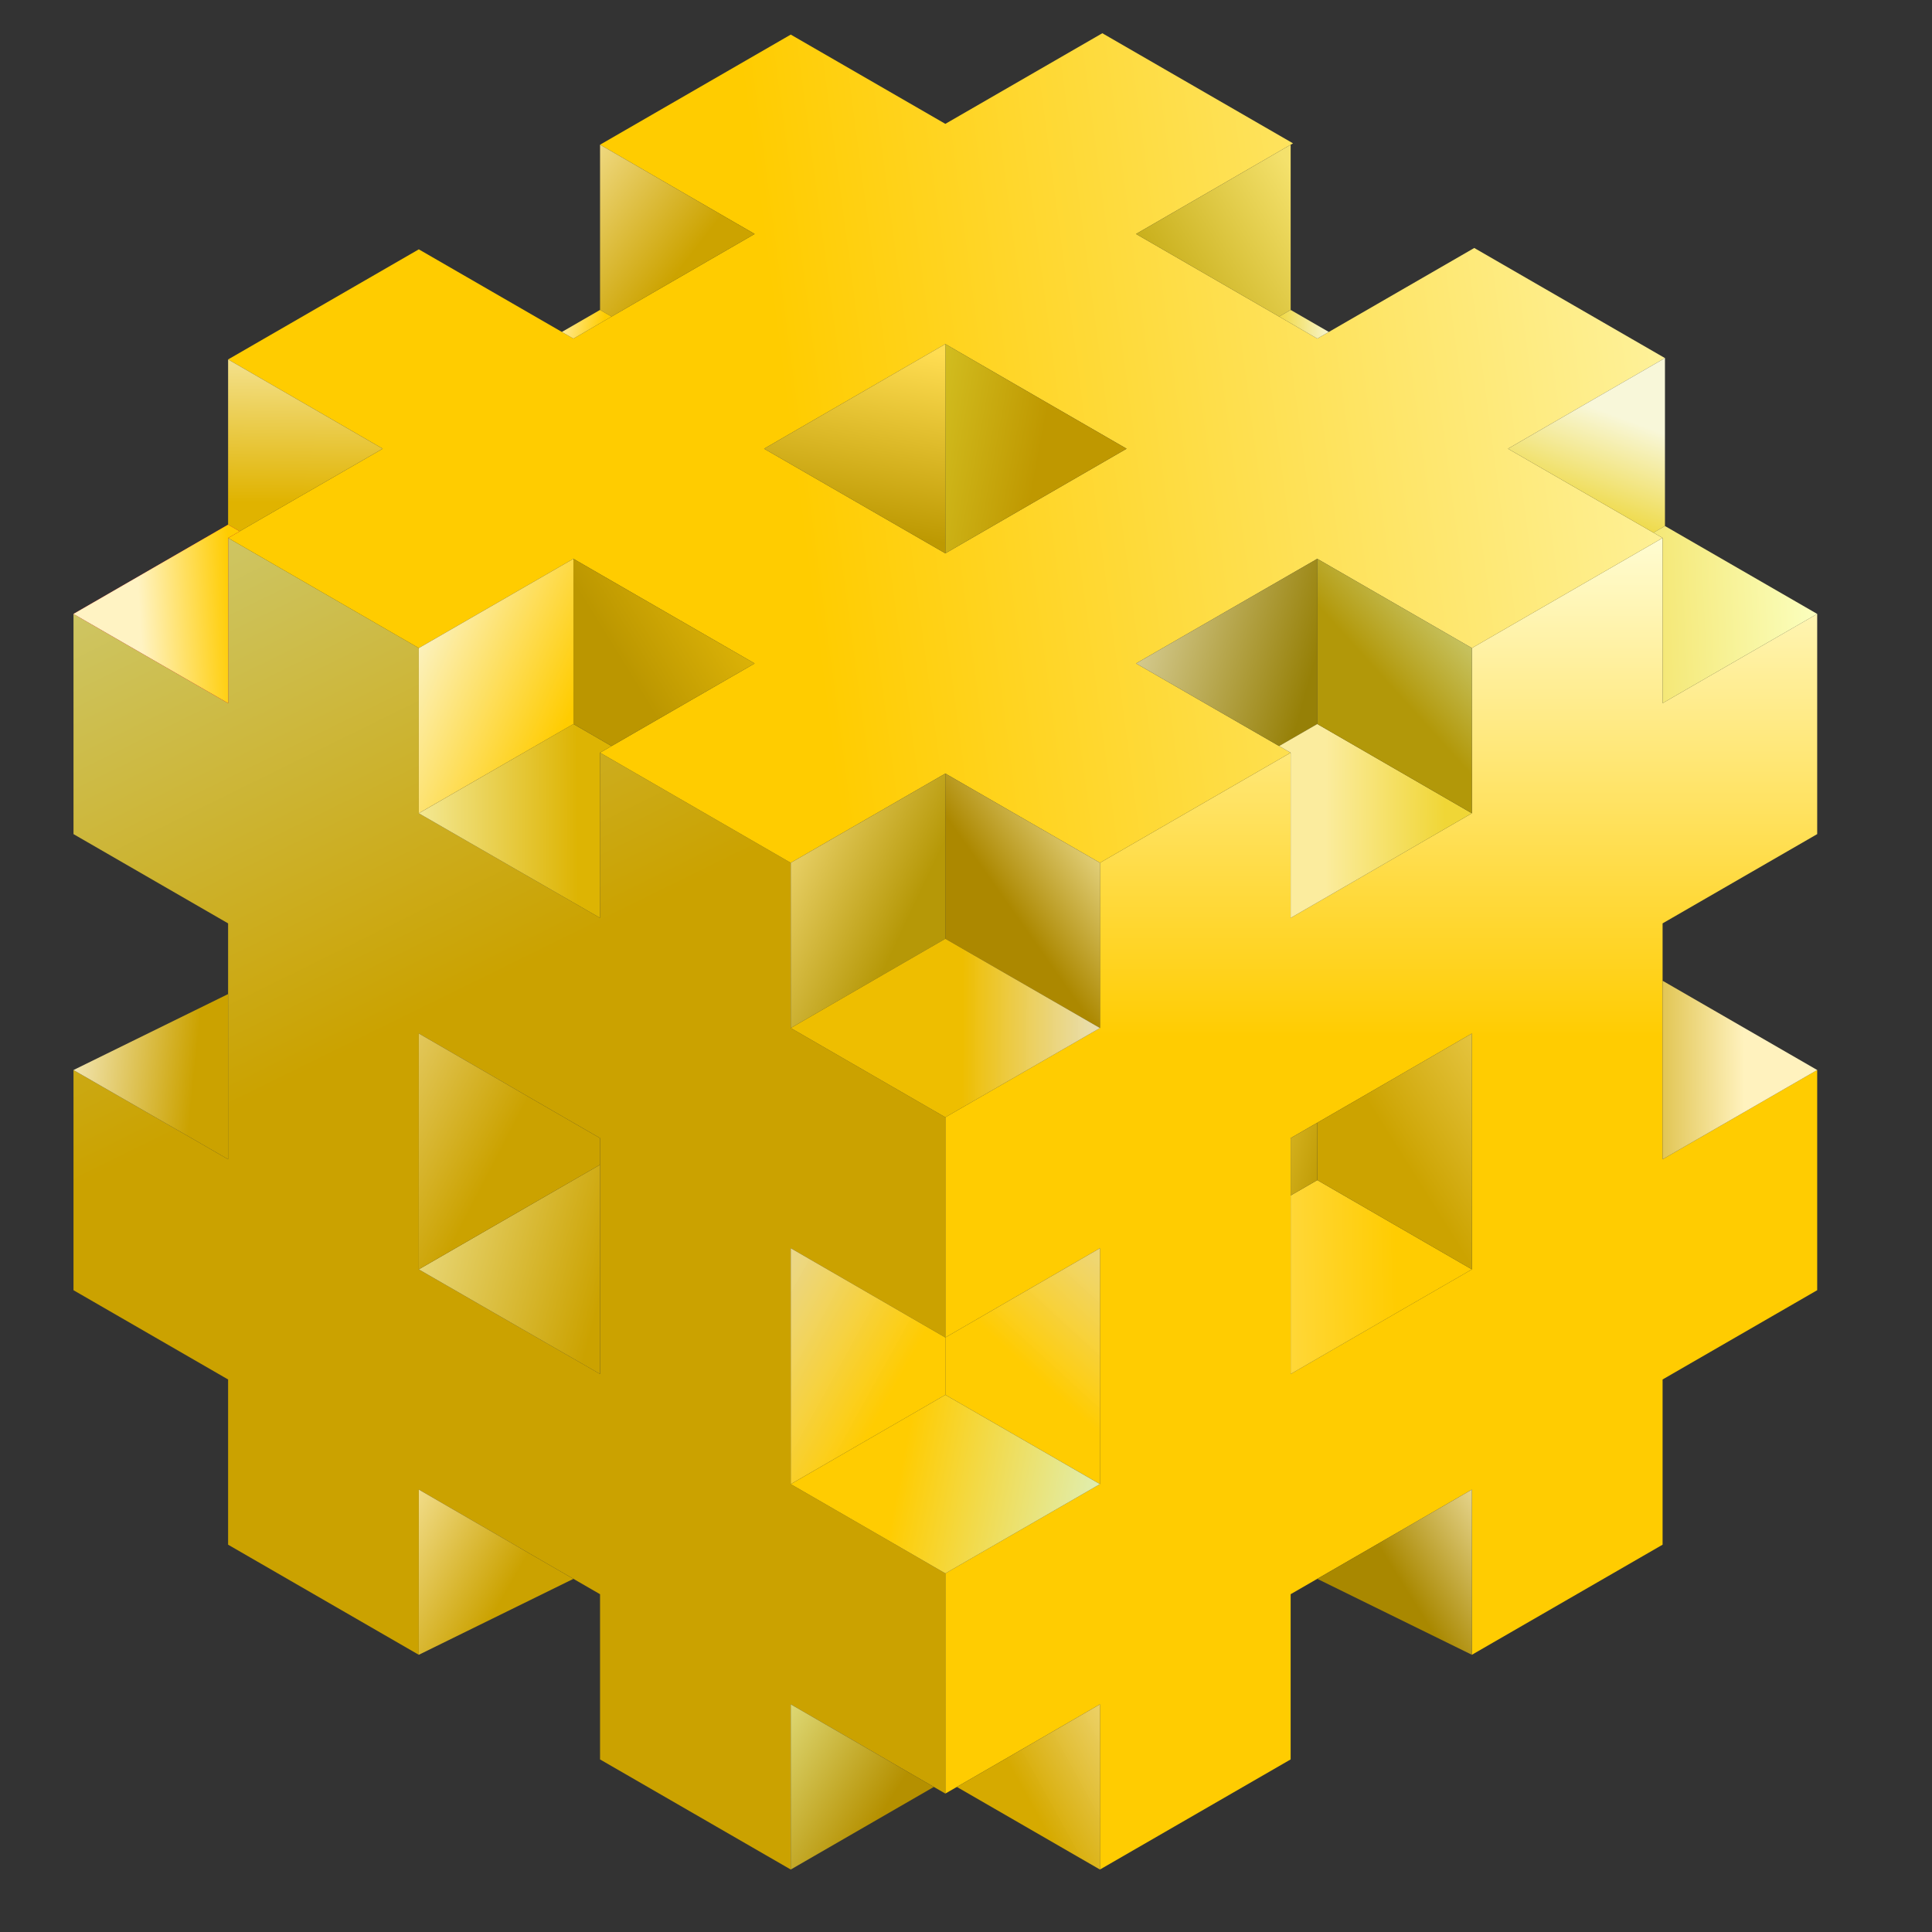 <?xml version="1.0" encoding="UTF-8" standalone="no"?>
<!-- Created with Inkscape (http://www.inkscape.org/) -->

<svg
   id="svg84573"
   version="1.1"
   viewBox="0 0 300 300"
   height="300mm"
   width="300mm"
   inkscape:version="1.1.2 (0a00cf5339, 2022-02-04)"
   sodipodi:docname="drawing5.svg"
   xmlns:inkscape="http://www.inkscape.org/namespaces/inkscape"
   xmlns:sodipodi="http://sodipodi.sourceforge.net/DTD/sodipodi-0.dtd"
   xmlns:xlink="http://www.w3.org/1999/xlink"
   xmlns="http://www.w3.org/2000/svg"
   xmlns:svg="http://www.w3.org/2000/svg">
  <rect x="0" y="0" width="300" height="300" fill="#333333" stroke="none"/>
  <sodipodi:namedview
     id="namedview84575"
     pagecolor="#ffffff"
     bordercolor="#666666"
     borderopacity="1.0"
     inkscape:pageshadow="2"
     inkscape:pageopacity="0.0"
     inkscape:pagecheckerboard="0"
     inkscape:document-units="px"
     showgrid="false"
     inkscape:object-paths="false"
     inkscape:snap-midpoints="false"
     inkscape:snap-object-midpoints="false"
     inkscape:zoom="0.7071068"
     inkscape:cx="607.40471"
     inkscape:cy="719.12758"
     inkscape:window-width="1366"
     inkscape:window-height="706"
     inkscape:window-x="0"
     inkscape:window-y="0"
     inkscape:window-maximized="1"
     inkscape:current-layer="layer1"
     inkscape:snap-intersection-paths="false"
     inkscape:object-nodes="false" />
  <defs
     id="defs84570">
    <linearGradient
       inkscape:collect="always"
       id="linearGradient654317">
      <stop
         style="stop-color:#ffcc01;stop-opacity:1"
         offset="0"
         id="stop654313" />
      <stop
         style="stop-color:#fffcd2;stop-opacity:1"
         offset="1"
         id="stop654315" />
    </linearGradient>
    <linearGradient
       inkscape:collect="always"
       id="linearGradient593358">
      <stop
         style="stop-color:#f1d944;stop-opacity:1"
         offset="0"
         id="stop593354" />
      <stop
         style="stop-color:#f7f5ce;stop-opacity:1"
         offset="1"
         id="stop593356" />
    </linearGradient>
    <linearGradient
       inkscape:collect="always"
       id="linearGradient538168">
      <stop
         style="stop-color:#ffcc00;stop-opacity:1"
         offset="0"
         id="stop538164" />
      <stop
         style="stop-color:#fff7d7;stop-opacity:1"
         offset="1"
         id="stop538166" />
    </linearGradient>
    <linearGradient
       inkscape:collect="always"
       id="linearGradient537172">
      <stop
         style="stop-color:#cba200;stop-opacity:1"
         offset="0"
         id="stop537168" />
      <stop
         style="stop-color:#ffffd2;stop-opacity:1"
         offset="1"
         id="stop537170" />
    </linearGradient>
    <linearGradient
       inkscape:collect="always"
       id="linearGradient518450">
      <stop
         style="stop-color:#cba200;stop-opacity:1"
         offset="0"
         id="stop518446" />
      <stop
         style="stop-color:#fefae9;stop-opacity:1"
         offset="1"
         id="stop518448" />
    </linearGradient>
    <linearGradient
       inkscape:collect="always"
       id="linearGradient502015">
      <stop
         style="stop-color:#cba200;stop-opacity:1"
         offset="0"
         id="stop502011" />
      <stop
         style="stop-color:#fff5cb;stop-opacity:1"
         offset="1"
         id="stop502013" />
    </linearGradient>
    <linearGradient
       inkscape:collect="always"
       id="linearGradient468338">
      <stop
         style="stop-color:#cba200;stop-opacity:1"
         offset="0"
         id="stop468334" />
      <stop
         style="stop-color:#fff1ba;stop-opacity:1"
         offset="1"
         id="stop468336" />
    </linearGradient>
    <linearGradient
       inkscape:collect="always"
       id="linearGradient444891">
      <stop
         style="stop-color:#b59000;stop-opacity:1"
         offset="0"
         id="stop444887" />
      <stop
         style="stop-color:#e6e78c;stop-opacity:1"
         offset="1"
         id="stop444889" />
    </linearGradient>
    <linearGradient
       inkscape:collect="always"
       id="linearGradient422642">
      <stop
         style="stop-color:#d6aa00;stop-opacity:1"
         offset="0"
         id="stop422638" />
      <stop
         style="stop-color:#fce178;stop-opacity:0.933"
         offset="1"
         id="stop422640" />
    </linearGradient>
    <linearGradient
       inkscape:collect="always"
       id="linearGradient390149">
      <stop
         style="stop-color:#ffcc01;stop-opacity:1"
         offset="0"
         id="stop390145" />
      <stop
         style="stop-color:#fae590;stop-opacity:0.922"
         offset="1"
         id="stop390147" />
    </linearGradient>
    <linearGradient
       inkscape:collect="always"
       id="linearGradient366307">
      <stop
         style="stop-color:#ffcc01;stop-opacity:1"
         offset="0"
         id="stop366303" />
      <stop
         style="stop-color:#fbe797;stop-opacity:0.918"
         offset="1"
         id="stop366305" />
    </linearGradient>
    <linearGradient
       inkscape:collect="always"
       id="linearGradient365099">
      <stop
         style="stop-color:#a98800;stop-opacity:1"
         offset="0"
         id="stop365095" />
      <stop
         style="stop-color:#fff4c7;stop-opacity:1"
         offset="1"
         id="stop365097" />
    </linearGradient>
    <linearGradient
       inkscape:collect="always"
       id="linearGradient337818">
      <stop
         style="stop-color:#caa200;stop-opacity:1"
         offset="0"
         id="stop337814" />
      <stop
         style="stop-color:#fff2be;stop-opacity:1"
         offset="1"
         id="stop337816" />
    </linearGradient>
    <linearGradient
       inkscape:collect="always"
       id="linearGradient327281">
      <stop
         style="stop-color:#ebcf13;stop-opacity:1"
         offset="0"
         id="stop327277" />
      <stop
         style="stop-color:#f8f7d9;stop-opacity:1"
         offset="1"
         id="stop327279" />
    </linearGradient>
    <linearGradient
       inkscape:collect="always"
       id="linearGradient320178">
      <stop
         style="stop-color:#f1dc52;stop-opacity:1"
         offset="0"
         id="stop320174" />
      <stop
         style="stop-color:#fbffbf;stop-opacity:1"
         offset="1"
         id="stop320176" />
    </linearGradient>
    <linearGradient
       inkscape:collect="always"
       id="linearGradient308323">
      <stop
         style="stop-color:#f0d636;stop-opacity:1"
         offset="0"
         id="stop308319" />
      <stop
         style="stop-color:#fbec9e;stop-opacity:1"
         offset="1"
         id="stop308321" />
    </linearGradient>
    <linearGradient
       inkscape:collect="always"
       id="linearGradient282257">
      <stop
         style="stop-color:#968007;stop-opacity:1"
         offset="0"
         id="stop282253" />
      <stop
         style="stop-color:#fcf9e5;stop-opacity:1"
         offset="1"
         id="stop282255" />
    </linearGradient>
    <linearGradient
       inkscape:collect="always"
       id="linearGradient239166">
      <stop
         style="stop-color:#b29809;stop-opacity:1"
         offset="0"
         id="stop239162" />
      <stop
         style="stop-color:#def0bb;stop-opacity:0.992"
         offset="1"
         id="stop239164" />
    </linearGradient>
    <linearGradient
       inkscape:collect="always"
       id="linearGradient209521">
      <stop
         style="stop-color:#e0b300;stop-opacity:1"
         offset="0"
         id="stop209517" />
      <stop
         style="stop-color:#fcf5c9;stop-opacity:1"
         offset="1"
         id="stop209519" />
    </linearGradient>
    <linearGradient
       inkscape:collect="always"
       id="linearGradient174227">
      <stop
         style="stop-color:#ffcc00;stop-opacity:1"
         offset="0"
         id="stop174223" />
      <stop
         style="stop-color:#fff3c3;stop-opacity:1"
         offset="1"
         id="stop174225" />
    </linearGradient>
    <linearGradient
       inkscape:collect="always"
       id="linearGradient131830">
      <stop
         style="stop-color:#bb9600;stop-opacity:1"
         offset="0"
         id="stop131826" />
      <stop
         style="stop-color:#fccf0f;stop-opacity:1"
         offset="1"
         id="stop131828" />
    </linearGradient>
    <linearGradient
       inkscape:collect="always"
       id="linearGradient105125">
      <stop
         style="stop-color:#ffcc00;stop-opacity:1"
         offset="0"
         id="stop105121" />
      <stop
         style="stop-color:#fcf1bb;stop-opacity:1"
         offset="1"
         id="stop105123" />
    </linearGradient>
    <linearGradient
       inkscape:collect="always"
       id="linearGradient82000">
      <stop
         style="stop-color:#ddb403;stop-opacity:1"
         offset="0"
         id="stop81996" />
      <stop
         style="stop-color:#fdffd2;stop-opacity:1"
         offset="1"
         id="stop81998" />
    </linearGradient>
    <linearGradient
       inkscape:collect="always"
       id="linearGradient49542">
      <stop
         style="stop-color:#b69807;stop-opacity:1"
         offset="0"
         id="stop49538" />
      <stop
         style="stop-color:#ffe992;stop-opacity:1"
         offset="1"
         id="stop49540" />
    </linearGradient>
    <linearGradient
       inkscape:collect="always"
       id="linearGradient25221">
      <stop
         style="stop-color:#ac8800;stop-opacity:1"
         offset="0"
         id="stop25217" />
      <stop
         style="stop-color:#faefb0;stop-opacity:1"
         offset="1"
         id="stop25219" />
    </linearGradient>
    <linearGradient
       inkscape:collect="always"
       id="linearGradient1962">
      <stop
         style="stop-color:#eebe00;stop-opacity:1"
         offset="0"
         id="stop1958" />
      <stop
         style="stop-color:#fef4c9;stop-opacity:0.892"
         offset="1"
         id="stop1960" />
    </linearGradient>
    <linearGradient
       inkscape:collect="always"
       id="linearGradient220262">
      <stop
         style="stop-color:#ffcc01;stop-opacity:1"
         offset="0"
         id="stop220258" />
      <stop
         style="stop-color:#ffeb9a;stop-opacity:1"
         offset="1"
         id="stop220260" />
    </linearGradient>
    <linearGradient
       inkscape:collect="always"
       id="linearGradient194061">
      <stop
         style="stop-color:#cca300;stop-opacity:1"
         offset="0"
         id="stop194057" />
      <stop
         style="stop-color:#ffe782;stop-opacity:1"
         offset="1"
         id="stop194059" />
    </linearGradient>
    <linearGradient
       inkscape:collect="always"
       id="linearGradient170870">
      <stop
         style="stop-color:#ffcc01;stop-opacity:1"
         offset="0"
         id="stop170866" />
      <stop
         style="stop-color:#d2fdff;stop-opacity:1"
         offset="1"
         id="stop170868" />
    </linearGradient>
    <linearGradient
       inkscape:collect="always"
       id="linearGradient132685">
      <stop
         style="stop-color:#bd9902;stop-opacity:1"
         offset="0"
         id="stop132681" />
      <stop
         style="stop-color:#ffdd52;stop-opacity:1"
         offset="1"
         id="stop132683" />
    </linearGradient>
    <linearGradient
       inkscape:collect="always"
       id="linearGradient132423">
      <stop
         style="stop-color:#bf9800;stop-opacity:1"
         offset="0"
         id="stop132419" />
      <stop
         style="stop-color:#f4ff58;stop-opacity:1"
         offset="1"
         id="stop132421" />
    </linearGradient>
    <linearGradient
       inkscape:collect="always"
       id="linearGradient119178">
      <stop
         style="stop-color:#cba200;stop-opacity:1"
         offset="0"
         id="stop119174" />
      <stop
         style="stop-color:#d2fdff;stop-opacity:1"
         offset="1"
         id="stop119176" />
    </linearGradient>
    <linearGradient
       inkscape:collect="always"
       id="linearGradient116651">
      <stop
         style="stop-color:#ffcc00;stop-opacity:1"
         offset="0"
         id="stop116647" />
      <stop
         style="stop-color:#fdffd2;stop-opacity:1"
         offset="1"
         id="stop116649" />
    </linearGradient>
    <linearGradient
       inkscape:collect="always"
       id="linearGradient407948">
      <stop
         style="stop-color:#c0a50b;stop-opacity:1"
         offset="0"
         id="stop407944" />
      <stop
         style="stop-color:#f4e16c;stop-opacity:1"
         offset="1"
         id="stop407946" />
    </linearGradient>
    <linearGradient
       inkscape:collect="always"
       id="linearGradient402575">
      <stop
         style="stop-color:#cca300;stop-opacity:1"
         offset="0"
         id="stop402571" />
      <stop
         style="stop-color:#fff1bb;stop-opacity:1"
         offset="1"
         id="stop402573" />
    </linearGradient>
    <linearGradient
       inkscape:collect="always"
       xlink:href="#linearGradient116651"
       id="linearGradient395280"
       x1="503.531"
       y1="397.054"
       x2="914.244"
       y2="342.714"
       gradientUnits="userSpaceOnUse"
       gradientTransform="matrix(0.451,0,0,0.451,-103.575,-104.236)" />
    <linearGradient
       inkscape:collect="always"
       xlink:href="#linearGradient119178"
       id="linearGradient397454"
       gradientUnits="userSpaceOnUse"
       x1="106.088"
       y1="150.11"
       x2="52.819"
       y2="41.827"
       gradientTransform="matrix(1.706,0,0,1.706,-103.575,-104.236)" />
    <linearGradient
       inkscape:collect="always"
       xlink:href="#linearGradient654317"
       id="linearGradient397852"
       x1="192.382"
       y1="155.488"
       x2="192.382"
       y2="110.09"
       gradientUnits="userSpaceOnUse"
       gradientTransform="matrix(1.706,0,0,1.706,-103.575,-104.236)" />
    <linearGradient
       inkscape:collect="always"
       xlink:href="#linearGradient49542"
       id="linearGradient401654"
       gradientUnits="userSpaceOnUse"
       x1="145.978"
       y1="139.223"
       x2="130.044"
       y2="131.714"
       gradientTransform="matrix(1.706,0,0,1.706,-103.575,-104.236)" />
    <linearGradient
       inkscape:collect="always"
       xlink:href="#linearGradient25221"
       id="linearGradient402057"
       x1="154.197"
       y1="145.908"
       x2="165.017"
       y2="138.28"
       gradientUnits="userSpaceOnUse"
       gradientTransform="matrix(1.706,0,0,1.706,-103.575,-104.236)" />
    <linearGradient
       inkscape:collect="always"
       xlink:href="#linearGradient1962"
       id="linearGradient403717"
       x1="148.311"
       y1="155.453"
       x2="161.169"
       y2="155.515"
       gradientUnits="userSpaceOnUse"
       gradientTransform="matrix(1.706,0,0,1.706,-103.575,-104.236)" />
    <linearGradient
       inkscape:collect="always"
       xlink:href="#linearGradient170870"
       id="linearGradient404439"
       gradientUnits="userSpaceOnUse"
       x1="142.822"
       y1="152.728"
       x2="168.526"
       y2="157.539"
       gradientTransform="matrix(1.706,0,0,1.706,-103.574,-33.413)" />
    <linearGradient
       inkscape:collect="always"
       xlink:href="#linearGradient132685"
       id="linearGradient404725"
       x1="141.961"
       y1="109.731"
       x2="144.829"
       y2="93.023"
       gradientUnits="userSpaceOnUse"
       gradientTransform="matrix(1.706,0,0,1.706,-103.575,-104.236)" />
    <linearGradient
       inkscape:collect="always"
       xlink:href="#linearGradient132423"
       id="linearGradient405117"
       x1="155"
       y1="104.176"
       x2="126.928"
       y2="98.961"
       gradientUnits="userSpaceOnUse"
       gradientTransform="matrix(1.706,0,0,1.706,-103.575,-104.236)" />
    <linearGradient
       inkscape:collect="always"
       xlink:href="#linearGradient239166"
       id="linearGradient406126"
       gradientUnits="userSpaceOnUse"
       x1="154.792"
       y1="144.597"
       x2="166.542"
       y2="133.951"
       gradientTransform="matrix(1.706,0,0,1.706,-45.821,-137.582)" />
    <linearGradient
       inkscape:collect="always"
       xlink:href="#linearGradient105125"
       id="linearGradient407010"
       gradientUnits="userSpaceOnUse"
       x1="146.871"
       y1="144.734"
       x2="133.222"
       y2="138.722"
       gradientTransform="matrix(1.706,0,0,1.706,-161.33,-137.581)" />
    <linearGradient
       inkscape:collect="always"
       xlink:href="#linearGradient82000"
       id="linearGradient407592"
       x1="113.284"
       y1="135.431"
       x2="92.681"
       y2="135.5"
       gradientUnits="userSpaceOnUse"
       gradientTransform="matrix(1.706,0,0,1.706,-103.575,-104.236)" />
    <linearGradient
       inkscape:collect="always"
       xlink:href="#linearGradient131830"
       id="linearGradient408534"
       gradientUnits="userSpaceOnUse"
       x1="119.685"
       y1="125.225"
       x2="137.108"
       y2="114.466"
       gradientTransform="matrix(1.706,0,0,1.706,-103.575,-104.236)" />
    <linearGradient
       inkscape:collect="always"
       xlink:href="#linearGradient390149"
       id="linearGradient408750"
       x1="142.613"
       y1="186.536"
       x2="130.259"
       y2="179.695"
       gradientUnits="userSpaceOnUse"
       gradientTransform="matrix(1.706,0,0,1.706,-103.575,-104.236)" />
    <linearGradient
       inkscape:collect="always"
       xlink:href="#linearGradient366307"
       id="linearGradient409236"
       x1="156.133"
       y1="187.401"
       x2="166.119"
       y2="176.494"
       gradientUnits="userSpaceOnUse"
       gradientTransform="matrix(1.706,0,0,1.706,-103.575,-104.236)" />
    <linearGradient
       inkscape:collect="always"
       xlink:href="#linearGradient444891"
       id="linearGradient410076"
       x1="140.996"
       y1="226.182"
       x2="128.355"
       y2="218.229"
       gradientUnits="userSpaceOnUse"
       gradientTransform="matrix(1.706,0,0,1.706,-103.575,-104.236)" />
    <linearGradient
       inkscape:collect="always"
       xlink:href="#linearGradient422642"
       id="linearGradient410340"
       x1="154.464"
       y1="225.204"
       x2="164.29"
       y2="219.788"
       gradientUnits="userSpaceOnUse"
       gradientTransform="matrix(1.706,0,0,1.706,-103.575,-104.236)" />
    <linearGradient
       inkscape:collect="always"
       xlink:href="#linearGradient468338"
       id="linearGradient411076"
       x1="107.558"
       y1="204.705"
       x2="93.883"
       y2="196.852"
       gradientUnits="userSpaceOnUse"
       gradientTransform="matrix(1.706,0,0,1.706,-103.575,-104.236)" />
    <linearGradient
       inkscape:collect="always"
       xlink:href="#linearGradient502015"
       id="linearGradient411626"
       x1="106.47"
       y1="165.598"
       x2="83.565"
       y2="153.742"
       gradientUnits="userSpaceOnUse"
       gradientTransform="matrix(1.706,0,0,1.706,-103.575,-104.236)" />
    <linearGradient
       inkscape:collect="always"
       xlink:href="#linearGradient537172"
       id="linearGradient412018"
       x1="115.414"
       y1="179.005"
       x2="86.265"
       y2="171.343"
       gradientUnits="userSpaceOnUse"
       gradientTransform="matrix(1.706,0,0,1.706,-103.575,-104.236)" />
    <linearGradient
       inkscape:collect="always"
       xlink:href="#linearGradient518450"
       id="linearGradient412602"
       x1="78.381"
       y1="159.121"
       x2="63.88"
       y2="157.619"
       gradientUnits="userSpaceOnUse"
       gradientTransform="matrix(1.706,0,0,1.706,-103.575,-104.236)" />
    <linearGradient
       inkscape:collect="always"
       xlink:href="#linearGradient174227"
       id="linearGradient412930"
       x1="81.902"
       y1="116.932"
       x2="73.438"
       y2="117.429"
       gradientUnits="userSpaceOnUse"
       gradientTransform="matrix(1.706,0,0,1.706,-103.575,-104.236)" />
    <linearGradient
       inkscape:collect="always"
       xlink:href="#linearGradient209521"
       id="linearGradient413130"
       x1="81.109"
       y1="106.785"
       x2="81.303"
       y2="88.169"
       gradientUnits="userSpaceOnUse"
       gradientTransform="matrix(1.706,0,0,1.706,-103.575,-104.236)" />
    <linearGradient
       inkscape:collect="always"
       xlink:href="#linearGradient538168"
       id="linearGradient413664"
       x1="115.612"
       y1="90.917"
       x2="110.338"
       y2="89.866"
       gradientUnits="userSpaceOnUse"
       gradientTransform="matrix(1.706,0,0,1.706,-103.575,-104.236)" />
    <linearGradient
       inkscape:collect="always"
       xlink:href="#linearGradient402575"
       id="linearGradient413864"
       x1="120.287"
       y1="88.645"
       x2="105.509"
       y2="77.208"
       gradientUnits="userSpaceOnUse"
       gradientTransform="matrix(1.706,0,0,1.706,-103.575,-104.236)" />
    <linearGradient
       inkscape:collect="always"
       xlink:href="#linearGradient407948"
       id="linearGradient414256"
       x1="166.578"
       y1="92.298"
       x2="182.126"
       y2="82.769"
       gradientUnits="userSpaceOnUse"
       gradientTransform="matrix(1.706,0,0,1.706,-103.575,-104.236)" />
    <linearGradient
       inkscape:collect="always"
       xlink:href="#linearGradient593358"
       id="linearGradient414648"
       x1="177.181"
       y1="90.636"
       x2="181.705"
       y2="90.636"
       gradientUnits="userSpaceOnUse"
       gradientTransform="matrix(1.706,0,0,1.706,-103.575,-104.236)" />
    <linearGradient
       inkscape:collect="always"
       xlink:href="#linearGradient282257"
       id="linearGradient414656"
       x1="179.738"
       y1="123.662"
       x2="154.939"
       y2="116.733"
       gradientUnits="userSpaceOnUse"
       gradientTransform="matrix(1.706,0,0,1.706,-103.575,-104.236)" />
    <linearGradient
       inkscape:collect="always"
       xlink:href="#linearGradient308323"
       id="linearGradient414996"
       x1="192.259"
       y1="135.445"
       x2="181.359"
       y2="135.404"
       gradientUnits="userSpaceOnUse"
       gradientTransform="matrix(1.706,0,0,1.706,-103.575,-104.236)" />
    <linearGradient
       inkscape:collect="always"
       xlink:href="#linearGradient327281"
       id="linearGradient415836"
       x1="204.826"
       y1="110.992"
       x2="209.11"
       y2="99.424"
       gradientUnits="userSpaceOnUse"
       gradientTransform="matrix(1.706,0,0,1.706,-103.575,-104.236)" />
    <linearGradient
       inkscape:collect="always"
       xlink:href="#linearGradient320178"
       id="linearGradient415972"
       x1="204.358"
       y1="118.153"
       x2="226.168"
       y2="117.069"
       gradientUnits="userSpaceOnUse"
       gradientTransform="matrix(1.706,0,0,1.706,-103.575,-104.236)" />
    <linearGradient
       inkscape:collect="always"
       xlink:href="#linearGradient337818"
       id="linearGradient416108"
       x1="206.02"
       y1="157.871"
       x2="219.478"
       y2="157.821"
       gradientUnits="userSpaceOnUse"
       gradientTransform="matrix(1.706,0,0,1.706,-103.575,-104.236)" />
    <linearGradient
       inkscape:collect="always"
       xlink:href="#linearGradient194061"
       id="linearGradient416244"
       x1="189.017"
       y1="167.537"
       x2="208.842"
       y2="155.084"
       gradientUnits="userSpaceOnUse"
       gradientTransform="matrix(1.706,0,0,1.706,-103.575,-104.236)" />
    <linearGradient
       inkscape:collect="always"
       xlink:href="#linearGradient220262"
       id="linearGradient417476"
       x1="187.812"
       y1="175.888"
       x2="160.513"
       y2="176.344"
       gradientUnits="userSpaceOnUse"
       gradientTransform="matrix(1.706,0,0,1.706,-103.575,-104.236)" />
    <linearGradient
       inkscape:collect="always"
       xlink:href="#linearGradient132685"
       id="linearGradient192069"
       gradientUnits="userSpaceOnUse"
       x1="181.338"
       y1="168.343"
       x2="169.895"
       y2="165.512"
       gradientTransform="matrix(1.706,0,0,1.706,-103.575,-104.236)" />
    <linearGradient
       inkscape:collect="always"
       xlink:href="#linearGradient365099"
       id="linearGradient365101"
       x1="187.708"
       y1="204.233"
       x2="199.678"
       y2="196.731"
       gradientUnits="userSpaceOnUse"
       gradientTransform="matrix(1.706,0,0,1.706,-103.575,-104.236)" />
  </defs>
  <g
     inkscape:label="Layer 1"
     inkscape:groupmode="layer"
     id="layer1"
     style="display:inline">
    <path
       id="path90164"
       style="opacity:1;fill:url(#linearGradient397852);fill-opacity:1;stroke:none;stroke-width:0.451px;stroke-linecap:butt;stroke-linejoin:miter;stroke-opacity:1"
       d="m 258.166,83.535 -29.613,17.096 v 25.655 l -28.143,16.247 v -25.654 l -29.612,17.097 v 25.654 l -24.006,13.86 v 34.192 l 24.006,-13.86 v 36.63 l -24.006,13.86 -8.9e-4,34.193 24.007,-13.861 v 25.654 l 29.612,-17.097 v -25.654 l 28.143,-16.248 v 25.654 l 29.613,-17.096 v -25.654 l 24.006,-13.86 8.9e-4,-34.193 -24.007,13.861 v -36.63 l 24.007,-13.861 V 95.328 L 258.166,109.189 Z m -29.613,76.944 v 36.63 l -28.143,16.247 v -36.63 z" />
    <path
       id="path90396"
       style="opacity:1;fill:url(#linearGradient397454);fill-opacity:1;stroke:none;stroke-width:0.451px;stroke-linecap:butt;stroke-linejoin:miter;stroke-opacity:1"
       d="M 35.42,83.535 V 109.189 l -24.007,-13.861 8.85e-4,34.193 24.006,13.86 v 36.63 L 11.413,166.152 v 34.192 l 24.006,13.86 v 25.654 l 29.612,17.097 v -25.654 l 28.143,16.247 v 25.655 l 29.613,17.096 v -25.654 l 24.007,13.861 v -34.192 l -24.007,-13.861 v -36.63 l 24.007,13.861 -8.8e-4,-34.193 -24.006,-13.86 v -25.654 l -29.613,-17.096 v 25.654 L 65.031,126.285 v -25.654 z m 29.612,76.944 28.143,16.247 v 36.63 L 65.031,197.109 Z" />
    <path
       id="path92726"
       style="opacity:1;fill:url(#linearGradient395280);fill-opacity:1;stroke:none;stroke-width:0.451px;stroke-linecap:butt;stroke-linejoin:miter;stroke-opacity:1"
       d="M 171.168,5.161 146.793,19.233 122.787,5.373 93.175,22.471 117.181,36.33 89.039,52.579 65.031,38.718 35.42,55.815 59.426,69.675 35.42,83.536 l 29.612,17.096 24.006,-13.86 28.143,16.248 -24.006,13.86 29.612,17.097 24.007,-13.861 24.005,13.86 29.612,-17.097 -24.005,-13.859 28.143,-16.248 24.006,13.86 L 258.167,83.535 234.161,69.675 258.535,55.603 228.923,38.506 204.548,52.579 176.406,36.33 200.78,22.258 Z M 146.793,53.427 174.937,69.675 146.794,85.923 118.65,69.675 Z" />
    <path
       style="opacity:1;fill:url(#linearGradient402057);fill-opacity:1;stroke:none;stroke-width:0.451px;stroke-linecap:butt;stroke-linejoin:miter;stroke-opacity:1"
       d="m 170.8,159.631 -24.007,-13.86 4.6e-4,-25.654 24.006,13.86 v 25.654"
       id="path96103" />
    <path
       style="opacity:1;fill:url(#linearGradient401654);fill-opacity:1;stroke:none;stroke-width:0.451px;stroke-linecap:butt;stroke-linejoin:miter;stroke-opacity:1"
       d="m 146.794,120.117 -24.007,13.86 4.6e-4,25.654 24.006,-13.86 v -25.654"
       id="path96204" />
    <path
       style="opacity:1;fill:url(#linearGradient403717);fill-opacity:1;stroke:none;stroke-width:0.451px;stroke-linecap:butt;stroke-linejoin:miter;stroke-opacity:1"
       d="m 170.8,159.631 -24.006,13.86 -24.006,-13.86 24.006,-13.86 z"
       id="path97803" />
    <path
       style="opacity:1;fill:url(#linearGradient410340);fill-opacity:1;stroke:none;stroke-width:0.451px;stroke-linecap:butt;stroke-linejoin:miter;stroke-opacity:1"
       d="m 148.582,277.474 22.217,-12.827 4.4e-4,25.654 z"
       id="path100630" />
    <path
       style="opacity:1;fill:url(#linearGradient410076);fill-opacity:1;stroke:none;stroke-width:0.451px;stroke-linecap:butt;stroke-linejoin:miter;stroke-opacity:1"
       d="m 145.004,277.473 -22.217,12.827 1.5e-4,-25.654 22.217,12.827"
       id="path100632" />
    <path
       style="opacity:1;fill:url(#linearGradient412602);fill-opacity:1;stroke:none;stroke-width:0.451px;stroke-linecap:butt;stroke-linejoin:miter;stroke-opacity:1"
       d="m 11.413,166.152 24.007,-11.793 4.51e-4,25.654 -24.007,-13.861"
       id="path101690" />
    <path
       style="opacity:1;fill:url(#linearGradient411076);fill-opacity:1;stroke:none;stroke-width:0.451px;stroke-linecap:butt;stroke-linejoin:miter;stroke-opacity:1"
       d="m 89.039,245.163 -24.007,11.793 -4.44e-4,-25.654 24.007,13.861"
       id="path101692" />
    <path
       style="opacity:1;fill:url(#linearGradient365101);fill-opacity:1;stroke:none;stroke-width:0.451px;stroke-linecap:butt;stroke-linejoin:miter;stroke-opacity:1"
       d="m 204.547,245.162 24.007,11.793 4.5e-4,-25.654 -24.007,13.861"
       id="path101776" />
    <path
       style="opacity:1;fill:url(#linearGradient414656);fill-opacity:1;stroke:none;stroke-width:0.451px;stroke-linecap:butt;stroke-linejoin:miter;stroke-opacity:1"
       d="m 176.406,103.02 28.143,-16.248 -0.001,25.653 -5.925,3.421 z"
       id="path102147" />
    <path
       style="opacity:1;fill:url(#linearGradient414996);fill-opacity:1;stroke:none;stroke-width:0.451px;stroke-linecap:butt;stroke-linejoin:miter;stroke-opacity:1"
       d="m 204.547,112.425 24.007,13.861 -28.143,16.248 v -25.655 l -1.79,-1.033 z"
       id="path110087" />
    <path
       style="opacity:1;fill:none;stroke:none;stroke-width:0.451px;stroke-linecap:butt;stroke-linejoin:miter;stroke-opacity:1"
       d="m 259.957,82.502 -1.422,-26.899 -24.374,14.072 24.006,13.86 z"
       id="path110903" />
    <path
       id="path112146"
       style="opacity:1;fill:url(#linearGradient416108);fill-opacity:1;stroke:none;stroke-width:0.451px;stroke-linecap:butt;stroke-linejoin:miter;stroke-opacity:1"
       d="m 258.167,152.291 v 2.067 8.9e-4 25.654 l 24.007,-13.861 -22.217,-12.827 z" />
    <path
       id="path112148"
       style="opacity:1;fill:url(#linearGradient417476);fill-opacity:1;stroke:none;stroke-width:0.451px;stroke-linecap:butt;stroke-linejoin:miter;stroke-opacity:1"
       d="m 204.548,183.247 -4.137,2.389 v 2.065 l 8.9e-4,8.9e-4 v 25.654 l 28.143,-16.248 z" />
    <path
       style="opacity:1;fill:url(#linearGradient416244);fill-opacity:1;stroke:none;stroke-width:0.451px;stroke-linecap:butt;stroke-linejoin:miter;stroke-opacity:1"
       d="m 204.548,183.247 v -8.909 l 24.006,-13.86 v 36.63 z"
       id="path112183" />
    <path
       style="opacity:1;fill:url(#linearGradient192069);fill-opacity:1;stroke:none;stroke-width:0.451px;stroke-linecap:butt;stroke-linejoin:miter;stroke-opacity:1"
       d="m 200.411,176.727 4.137,-2.388 1.2e-4,8.909 -4.137,2.388 z"
       id="path132537" />
    <path
       style="opacity:1;fill:url(#linearGradient409236);fill-opacity:1;stroke:none;stroke-width:0.451px;stroke-linecap:butt;stroke-linejoin:miter;stroke-opacity:1"
       d="m 170.8,193.823 8e-5,36.63 -24.006,-13.86 -9e-4,-8.91 z"
       id="path144538" />
    <path
       style="opacity:1;fill:url(#linearGradient408750);fill-opacity:1;stroke:none;stroke-width:0.451px;stroke-linecap:butt;stroke-linejoin:miter;stroke-opacity:1"
       d="m 122.787,193.824 24.006,13.86 9e-4,8.91 -24.007,13.861 z"
       id="path144540" />
    <path
       id="path160195"
       style="opacity:1;fill:url(#linearGradient412018);fill-opacity:1;stroke:none;stroke-width:0.451px;stroke-linecap:butt;stroke-linejoin:miter;stroke-opacity:1"
       d="m 93.174,180.861 -28.143,16.248 24.006,13.861 4.136,2.388 v -4.775 -8.8e-4 h 8.87e-4 v -2.065 l -8.87e-4,-8.9e-4 z" />
    <path
       style="opacity:1;fill:url(#linearGradient411626);fill-opacity:1;stroke:none;stroke-width:0.451px;stroke-linecap:butt;stroke-linejoin:miter;stroke-opacity:1"
       d="m 65.032,160.479 -8.2e-5,36.63 28.142,-16.248 3.41e-4,-4.134 z"
       id="path161452" />
    <path
       id="path169166"
       style="opacity:1;fill:url(#linearGradient407592);fill-opacity:1;stroke:none;stroke-width:0.451px;stroke-linecap:butt;stroke-linejoin:miter;stroke-opacity:1"
       d="m 89.039,112.426 -24.007,13.861 24.006,13.861 4.136,2.388 v -4.775 -8.9e-4 h 8.87e-4 v -2.065 l -8.87e-4,-8.9e-4 v -18.812 l 1.791,-1.034 -1.791,-1.033 v -8.7e-4 z" />
    <path
       style="opacity:1;fill:url(#linearGradient408534);fill-opacity:1;stroke:none;stroke-width:0.451px;stroke-linecap:butt;stroke-linejoin:miter;stroke-opacity:1"
       d="m 89.039,112.426 5.926,3.421 22.217,-12.827 -28.143,-16.248 z"
       id="path169637" />
    <path
       id="path207408"
       style="opacity:1;fill:url(#linearGradient413130);fill-opacity:1;stroke:none;stroke-width:0.451px;stroke-linecap:butt;stroke-linejoin:miter;stroke-opacity:1"
       d="M 35.42,55.815 V 81.469 L 37.21,82.503 59.426,69.675 Z" />
    <path
       id="path207412"
       style="opacity:1;fill:#ff2a2a;stroke:none;stroke-width:0.451px;stroke-linecap:butt;stroke-linejoin:miter;stroke-opacity:1"
       d="M 35.42,81.47 11.414,95.329 35.42,109.189 V 83.536 l 1.789,-1.033 z" />
    <path
       id="path208868"
       style="opacity:1;fill:url(#linearGradient412930);fill-opacity:1;stroke:none;stroke-width:0.451px;stroke-linecap:butt;stroke-linejoin:miter;stroke-opacity:1"
       d="M 35.42,81.47 11.414,95.329 35.42,109.189 V 83.536 l 1.789,-1.033 z" />
    <path
       id="path208870"
       style="opacity:1;fill:url(#linearGradient413864);fill-opacity:1;stroke:none;stroke-width:0.451px;stroke-linecap:butt;stroke-linejoin:miter;stroke-opacity:1"
       d="m 93.175,22.471 v 25.654 l 1.79,1.034 22.216,-12.828 z" />
    <path
       style="opacity:1;fill:url(#linearGradient413664);fill-opacity:1;stroke:none;stroke-width:0.451px;stroke-linecap:butt;stroke-linejoin:miter;stroke-opacity:1"
       d="m 93.175,48.124 -5.926,3.421 1.789,1.033 5.925,-3.421 z"
       id="path208985" />
    <path
       id="path214898"
       style="opacity:1;fill:url(#linearGradient414256);fill-opacity:1;stroke:none;stroke-width:0.451px;stroke-linecap:butt;stroke-linejoin:miter;stroke-opacity:1"
       d="m 200.413,22.471 -24.007,13.86 22.217,12.827 1.79,-1.033 z" />
    <path
       style="opacity:1;fill:url(#linearGradient414648);fill-opacity:1;stroke:none;stroke-width:0.451px;stroke-linecap:butt;stroke-linejoin:miter;stroke-opacity:1"
       d="m 200.413,48.124 5.925,3.421 -1.79,1.033 -5.926,-3.421 z"
       id="path215049" />
    <path
       style="opacity:1;fill:url(#linearGradient405117);fill-opacity:1;stroke:none;stroke-width:0.451px;stroke-linecap:butt;stroke-linejoin:miter;stroke-opacity:1"
       d="m 146.793,53.427 2.2e-4,32.496 28.142,-16.248 z"
       id="path258820" />
    <path
       style="opacity:1;fill:url(#linearGradient404725);fill-opacity:1;stroke:none;stroke-width:0.451px;stroke-linecap:butt;stroke-linejoin:miter;stroke-opacity:1"
       d="m 146.793,53.427 -28.142,16.248 28.143,16.248 z"
       id="path258822" />
    <path
       id="path279330"
       style="opacity:1;fill:url(#linearGradient415836);fill-opacity:1;stroke:none;stroke-width:0.451px;stroke-linecap:butt;stroke-linejoin:miter;stroke-opacity:1"
       d="m 258.535,55.603 -24.374,14.072 22.59,13.043 1.784,-1.037 z m 0,26.078 -8.9e-4,1.643 8.9e-4,-8.87e-4 z" />
    <path
       style="opacity:1;fill:url(#linearGradient415972);fill-opacity:1;stroke:none;stroke-width:0.451px;stroke-linecap:butt;stroke-linejoin:miter;stroke-opacity:1"
       d="m 282.174,95.328 -23.639,-13.648 -1.79,1.033 1.422,0.821 V 109.189 Z"
       id="path284127" />
    <path
       style="opacity:1;fill:url(#linearGradient404439);fill-opacity:1;stroke:none;stroke-width:0.451px;stroke-linecap:butt;stroke-linejoin:miter;stroke-opacity:1"
       d="m 170.8,230.454 -24.006,13.86 -24.006,-13.86 24.006,-13.86 z"
       id="path404437" />
    <path
       style="opacity:1;fill:url(#linearGradient406126);fill-opacity:1;stroke:none;stroke-width:0.451px;stroke-linecap:butt;stroke-linejoin:miter;stroke-opacity:1"
       d="m 228.554,126.285 -24.007,-13.86 4.7e-4,-25.654 24.006,13.86 v 25.654"
       id="path406124" />
    <path
       style="opacity:1;fill:url(#linearGradient407010);fill-opacity:1;stroke:none;stroke-width:0.451px;stroke-linecap:butt;stroke-linejoin:miter;stroke-opacity:1"
       d="m 89.038,86.772 -24.007,13.86 4.6e-4,25.654 24.006,-13.86 V 86.772"
       id="path406862" />
  </g>
</svg>
